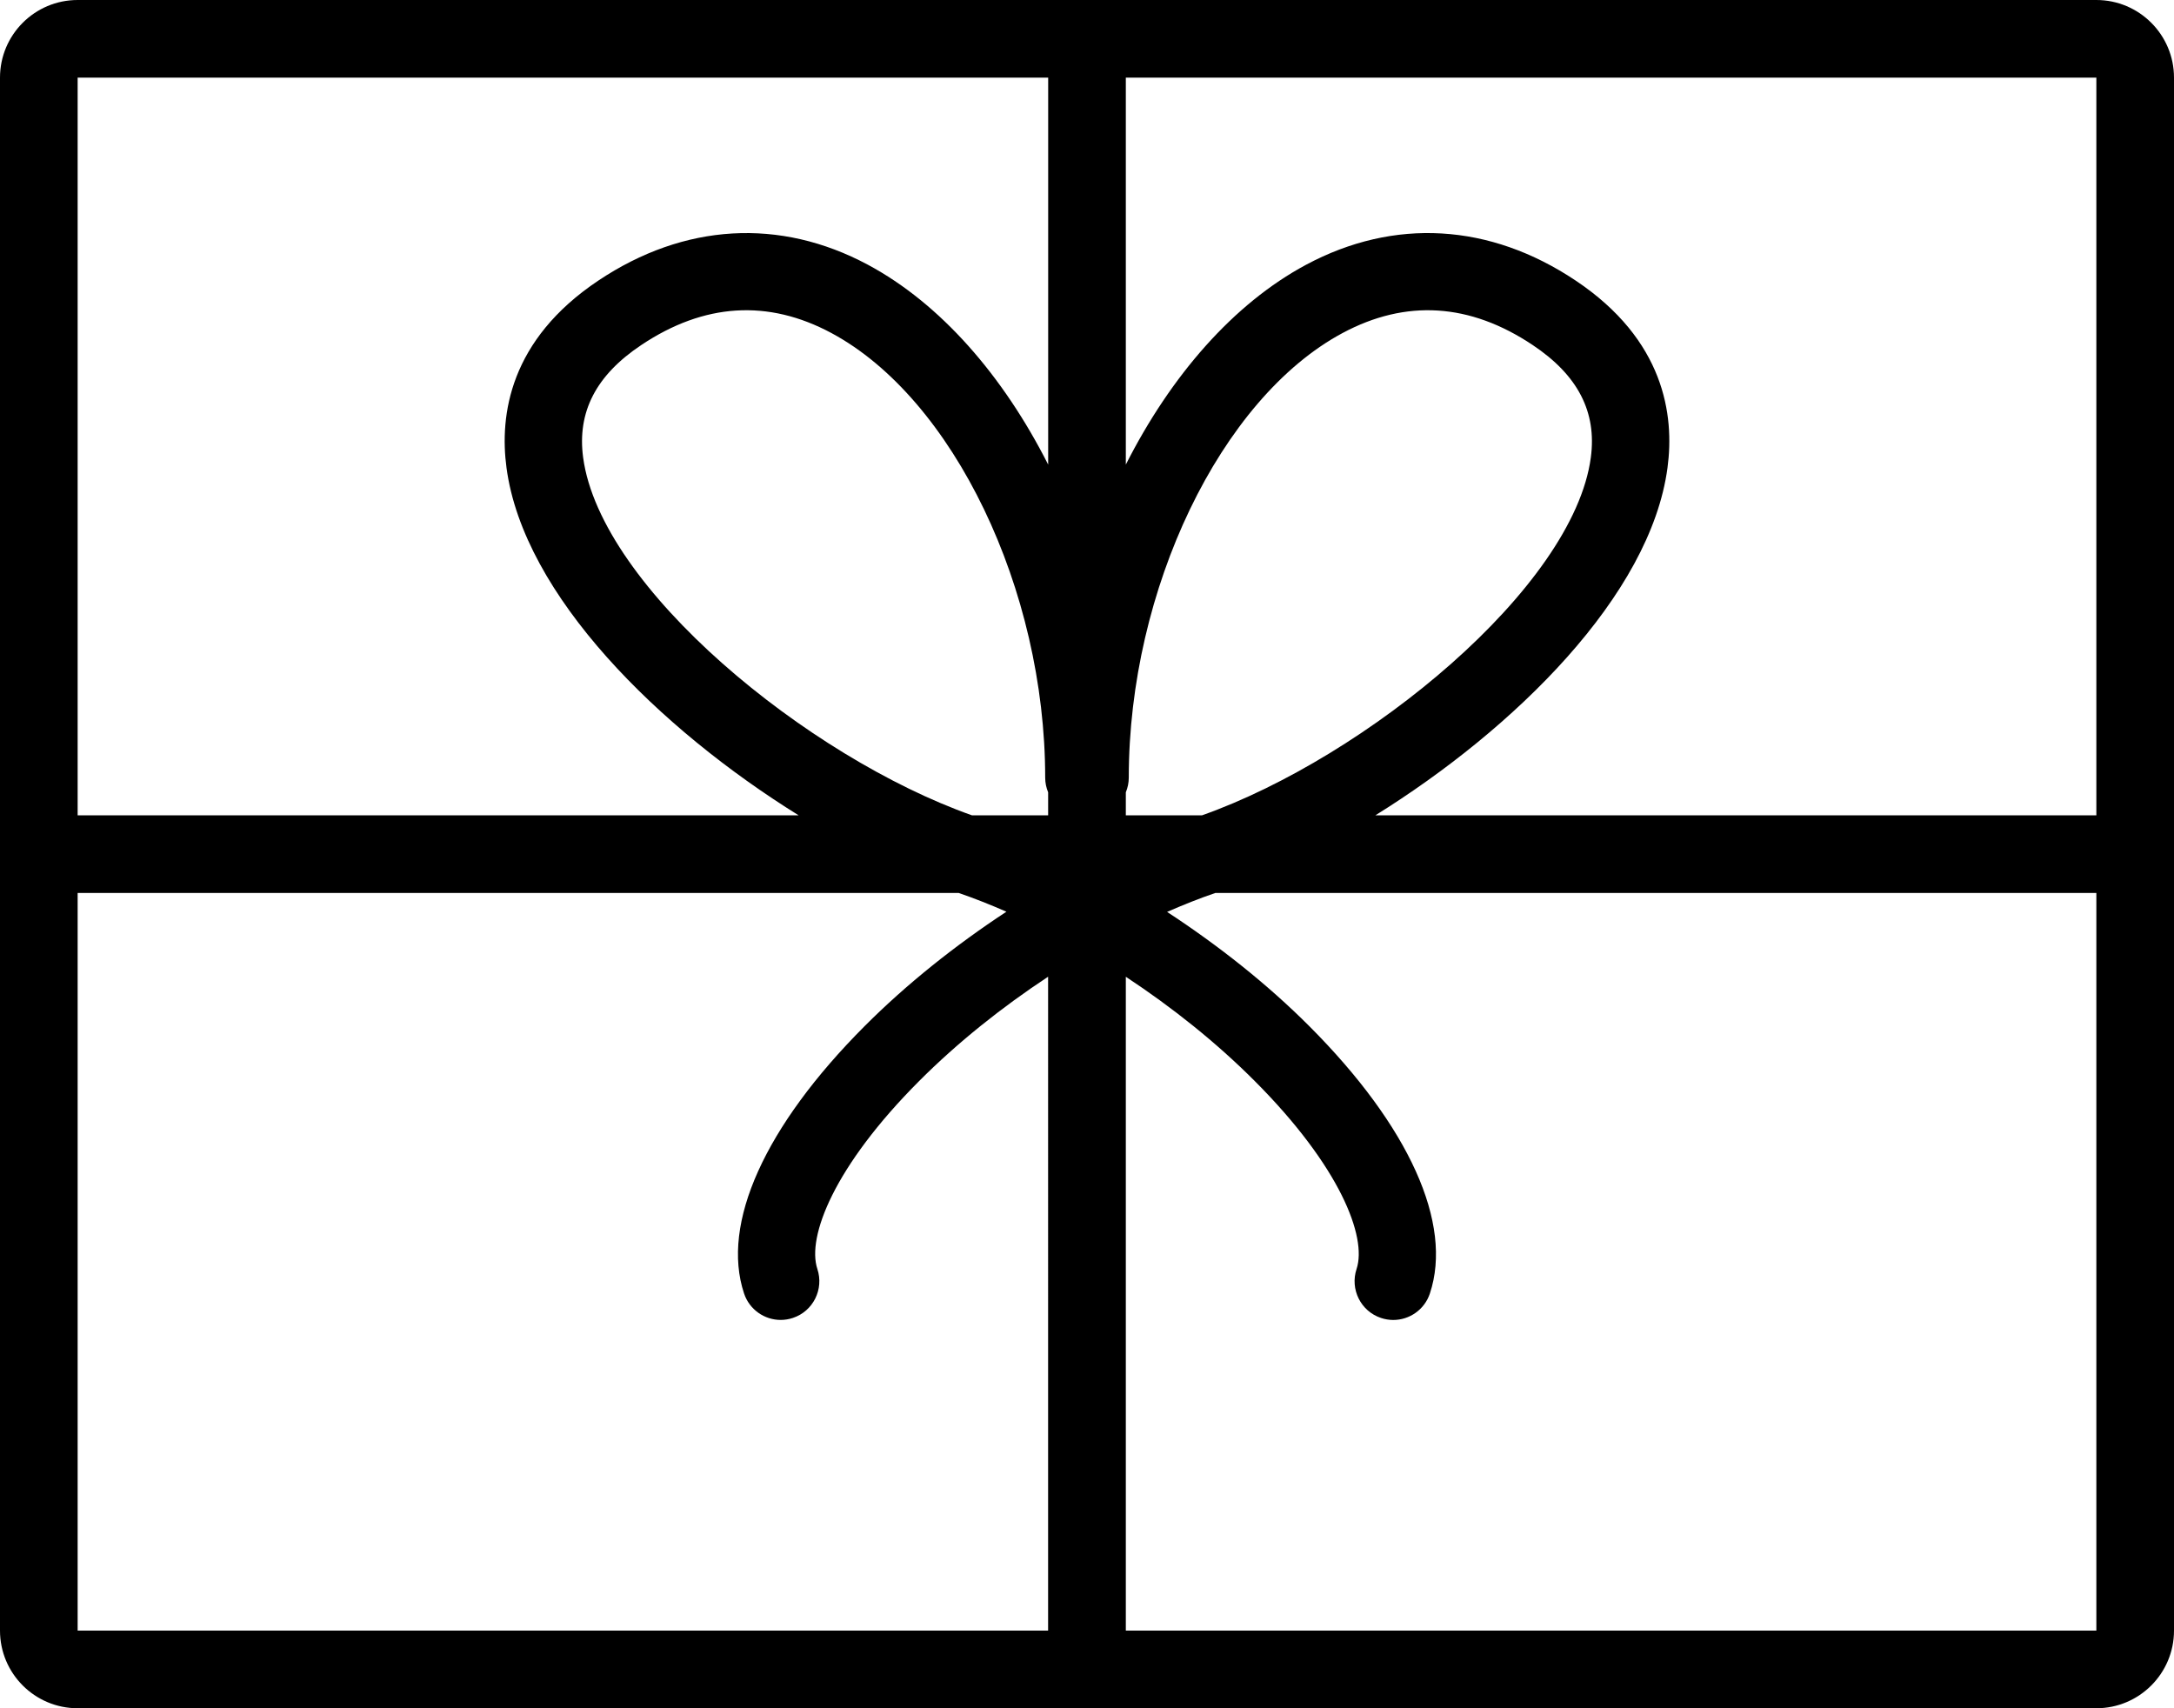 <?xml version="1.0" encoding="iso-8859-1"?>
<!-- Generator: Adobe Illustrator 16.0.4, SVG Export Plug-In . SVG Version: 6.00 Build 0)  -->
<!DOCTYPE svg PUBLIC "-//W3C//DTD SVG 1.1//EN" "http://www.w3.org/Graphics/SVG/1.1/DTD/svg11.dtd">
<svg version="1.1" id="Layer_1" xmlns="http://www.w3.org/2000/svg" xmlns:xlink="http://www.w3.org/1999/xlink" x="0px" y="0px"
	 width="56px" height="44px" viewBox="0 0 56 44" style="enable-background:new 0 0 56 44;" xml:space="preserve">
<g id="_x38_06-parcel_x40_2x.png">
	<g>
		<path d="M54,0H2C0.896,0,0,0.896,0,2v40c0,1.104,0.896,2,2,2h52c1.104,0,2-0.896,2-2V2C56,0.896,55.104,0,54,0z M29,20.408
			c0.048-0.117,0.076-0.244,0.076-0.379c0-4.846,2.368-9.769,5.507-11.451c1.632-0.875,3.28-0.772,4.897,0.309
			c1.166,0.777,1.655,1.726,1.498,2.897c-0.447,3.354-5.786,7.721-10.014,9.216H29V20.408z M27,42H2V23h22.694
			c0.407,0.139,0.817,0.303,1.23,0.483c-1.319,0.867-2.573,1.866-3.654,2.949c-2.57,2.576-3.703,5.085-3.104,6.884
			c0.139,0.418,0.527,0.682,0.944,0.682c0.104,0,0.21-0.017,0.315-0.052c0.521-0.173,0.803-0.738,0.629-1.262
			c-0.274-0.826,0.43-2.644,2.624-4.841c0.984-0.986,2.123-1.896,3.32-2.685V42z M27,21h-1.965
			c-4.228-1.495-9.566-5.862-10.014-9.216c-0.157-1.172,0.332-2.12,1.498-2.897c1.617-1.081,3.266-1.184,4.897-0.309
			c3.139,1.683,5.507,6.605,5.507,11.451c0,0.135,0.028,0.262,0.076,0.379V21z M27,11.967c-1.161-2.292-2.775-4.146-4.644-5.148
			c-2.266-1.213-4.731-1.07-6.942,0.407c-2.286,1.527-2.55,3.466-2.367,4.822c0.439,3.294,3.946,6.729,7.524,8.952H2V2h25V11.967z
			 M54,42H29V25.159c1.197,0.789,2.336,1.698,3.32,2.685c2.194,2.197,2.898,4.015,2.624,4.841c-0.174,0.523,0.108,1.089,0.629,1.262
			c0.105,0.035,0.212,0.052,0.315,0.052c0.417,0,0.806-0.264,0.944-0.682c0.6-1.799-0.533-4.308-3.104-6.884
			c-1.083-1.085-2.342-2.079-3.665-2.945c0.416-0.181,0.831-0.348,1.241-0.487H54V42z M54,21H35.429
			c3.578-2.223,7.085-5.658,7.524-8.952c0.183-1.356-0.081-3.295-2.367-4.822c-2.211-1.478-4.677-1.62-6.942-0.407
			C31.775,7.82,30.161,9.675,29,11.967V2h25V21z"/>
	</g>
</g>
<g>
</g>
<g>
</g>
<g>
</g>
<g>
</g>
<g>
</g>
<g>
</g>
<g>
</g>
<g>
</g>
<g>
</g>
<g>
</g>
<g>
</g>
<g>
</g>
<g>
</g>
<g>
</g>
<g>
</g>
</svg>
